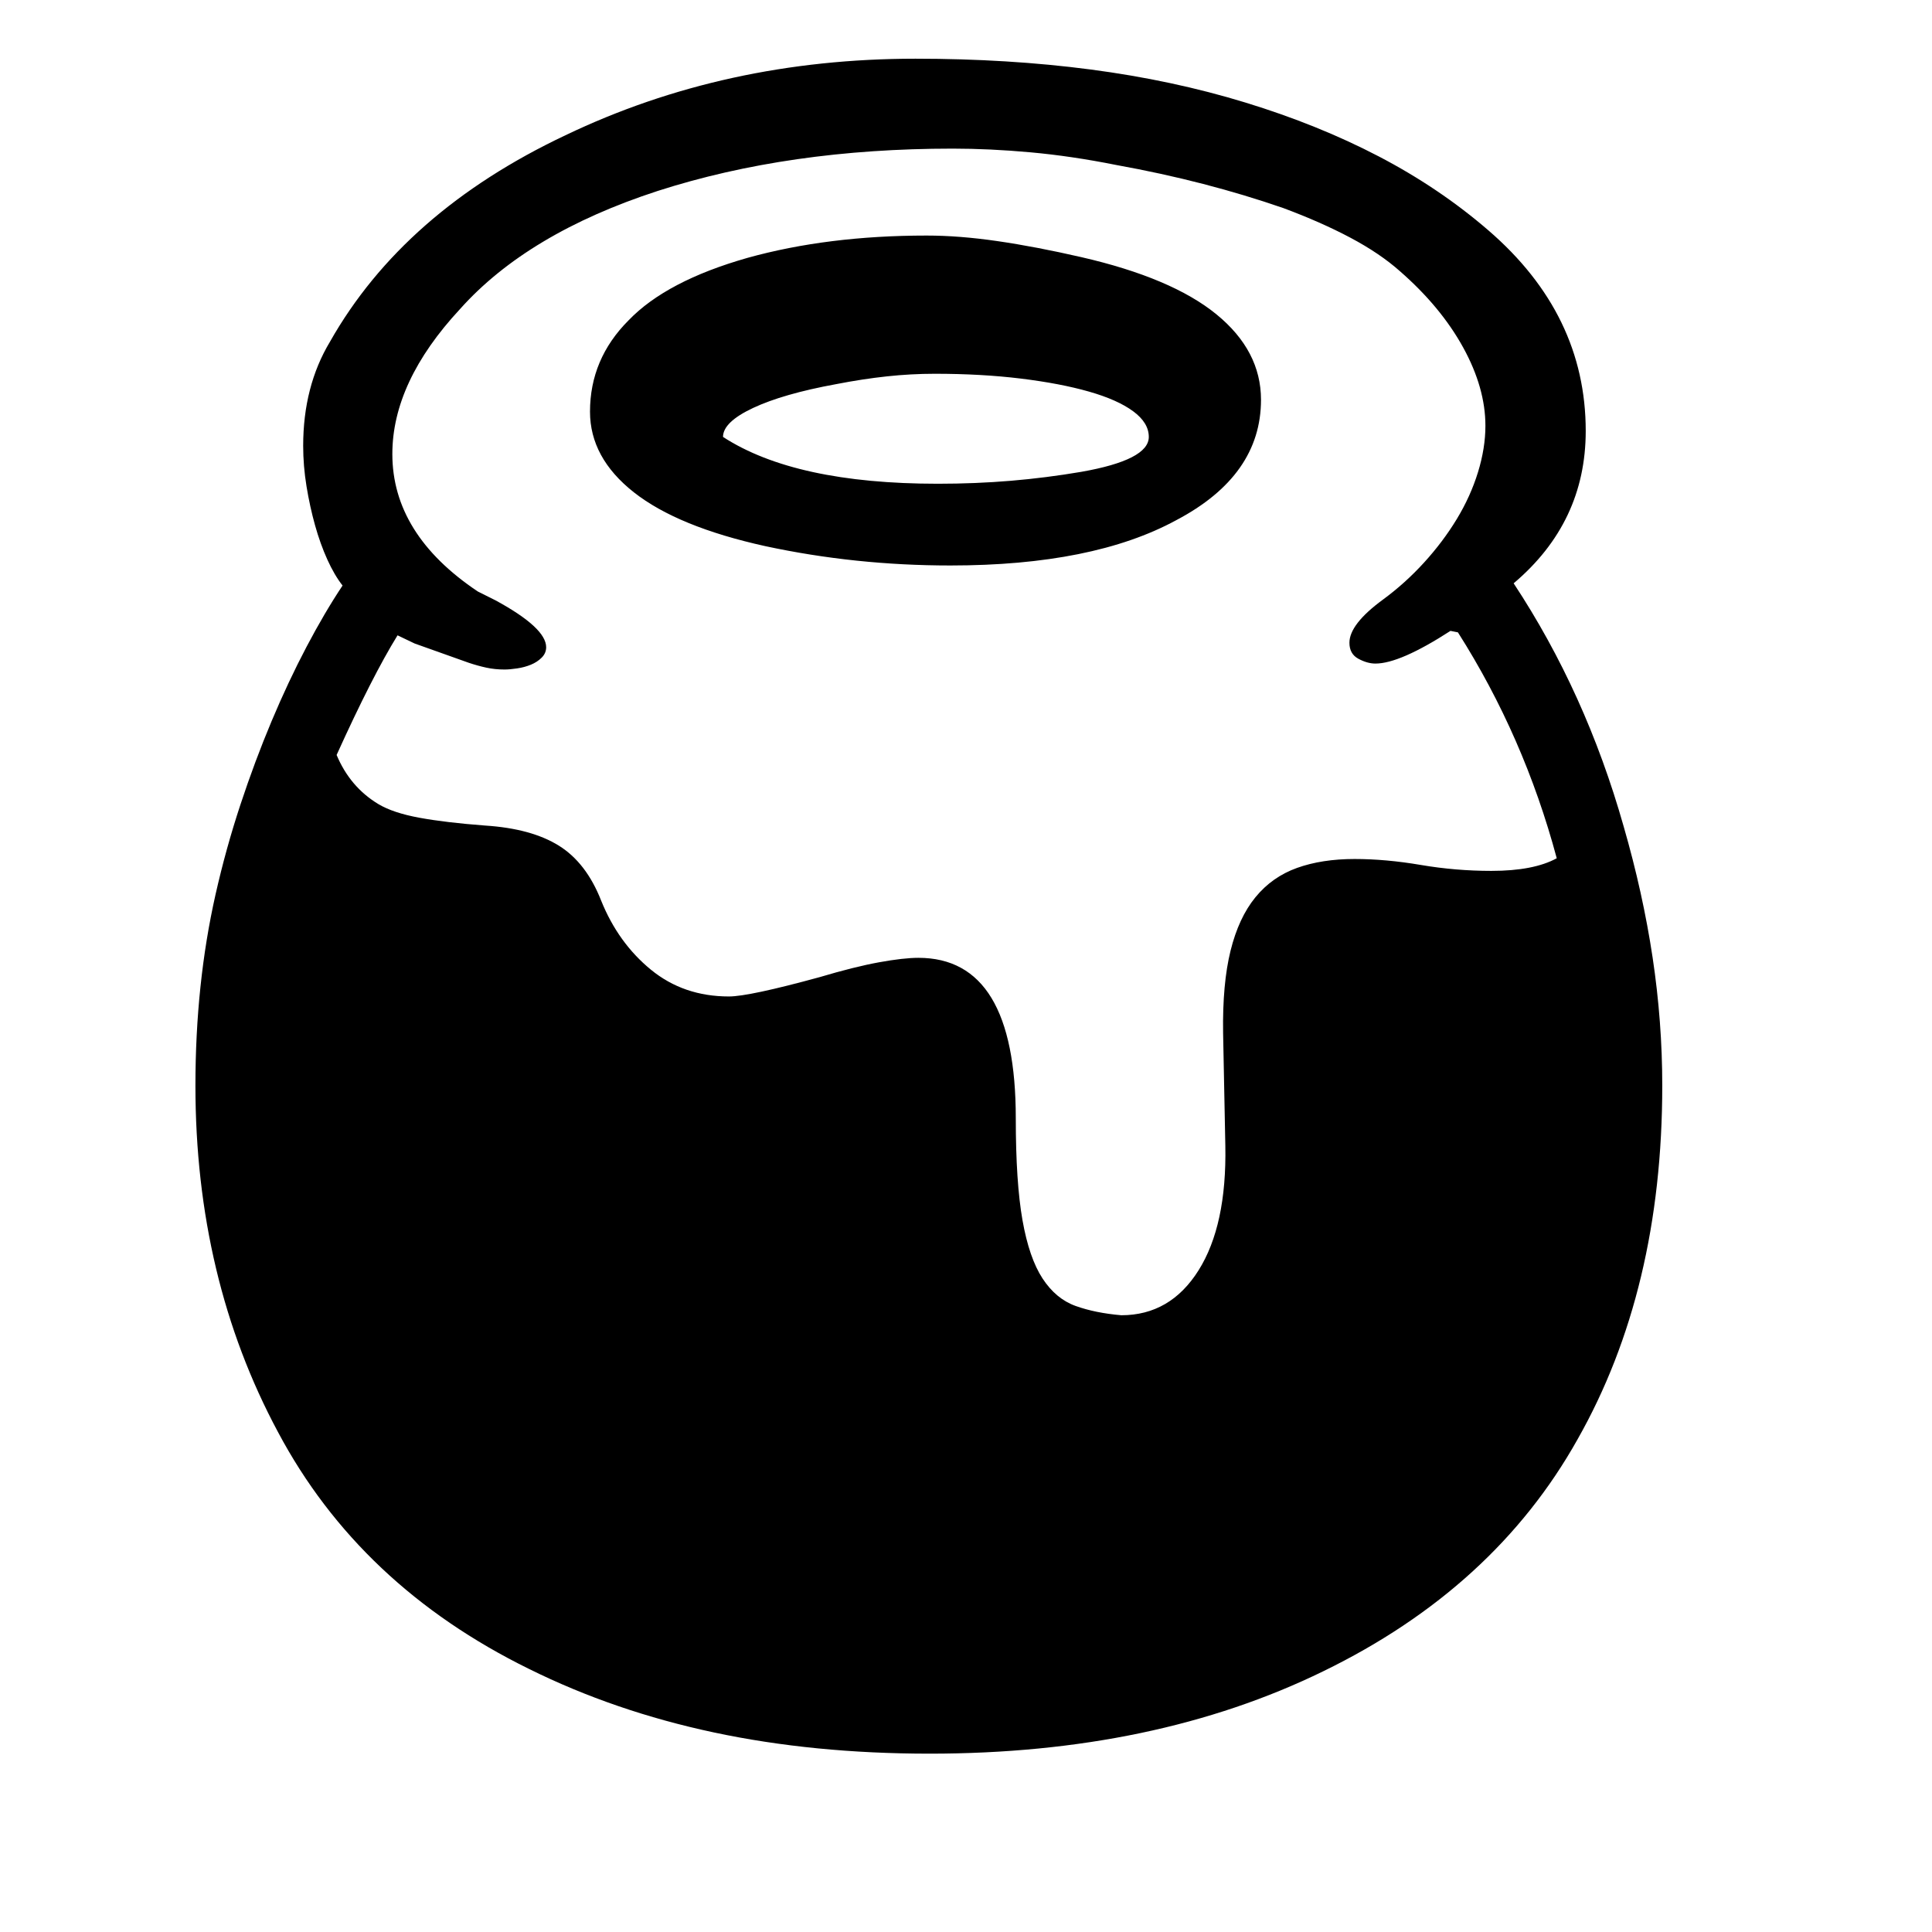 <svg xmlns="http://www.w3.org/2000/svg"
    viewBox="0 0 2600 2600">
  <!--
Digitized data copyright © 2011, Google Corporation.
Android is a trademark of Google and may be registered in certain jurisdictions.
Licensed under the Apache License, Version 2.0
http://www.apache.org/licenses/LICENSE-2.0
  -->
<path d="M973 588L973 588Q1070 651 1262 651L1262 651Q1313 651 1360.5 647 1408 643 1455 635L1455 635Q1546 619 1546 588L1546 588Q1546 569 1525 553.5 1504 538 1465.5 527 1427 516 1374 509.5 1321 503 1258 503L1258 503Q1226 503 1193.5 506.5 1161 510 1125 517L1125 517Q1054 530 1013.5 549 973 568 973 588ZM1279 761L1279 761Q1151 761 1030 735L1030 735Q912 709 853 662.5 794 616 794 554L794 554Q794 483 846 431L846 431Q897 378 1006 347L1006 347Q1114 317 1247 317L1247 317Q1291 317 1342.5 324.5 1394 332 1455 346L1455 346Q1577 374 1637 423 1697 472 1697 538L1697 538Q1697 640 1583 700L1583 700Q1471 761 1279 761ZM631 892L558 866 535 855Q501 910 453 1016L453 1016Q471 1059 509 1082L509 1082Q529 1094 564.5 1100.5 600 1107 653 1111L653 1111Q715 1115 752 1138 789 1161 809 1212L809 1212Q832 1269 876 1305 920 1341 981 1341L981 1341Q1008 1341 1103 1315L1103 1315Q1150 1301 1183 1295 1216 1289 1236 1289L1236 1289Q1367 1289 1367 1505L1367 1505Q1367 1591 1376 1642 1385 1693 1403 1720.5 1421 1748 1447.5 1757.5 1474 1767 1509 1770L1509 1770Q1575 1770 1613 1709.5 1651 1649 1649 1542L1649 1542 1646 1390Q1645 1324 1656 1279.5 1667 1235 1689.5 1207.5 1712 1180 1745.5 1168 1779 1156 1823 1156L1823 1156Q1865 1156 1912 1164 1959 1172 2007 1172L2007 1172Q2064 1172 2095 1155L2095 1155Q2051 991 1962 851L1962 851 1952 849Q1884 893 1851 893L1851 893Q1840 893 1828 886.5 1816 880 1816 865L1816 865Q1816 840 1861 807L1861 807Q1891 785 1916.5 757 1942 729 1960.5 698.5 1979 668 1989 635.5 1999 603 1999 573L1999 573Q1999 522 1969 467.5 1939 413 1884 365L1884 365Q1857 341 1817.5 320 1778 299 1727 280L1727 280Q1675 262 1619 247.5 1563 233 1502 222L1502 222Q1442 210 1387 205 1332 200 1282 200L1282 200Q1062 200 885 257L885 257Q710 314 619 416L619 416Q528 514 528 611L528 611Q528 719 643 796L643 796 667 808Q735 845 735 871L735 871Q735 879 729 885 723 891 714.5 894.5 706 898 696 899.5 686 901 679 901L679 901Q666 901 654.5 898.5 643 896 631 892L631 892ZM2237 1461L2237 1461Q2237 1736 2123 1937L2123 1937Q2011 2137 1781 2249L1781 2249Q1554 2360 1251 2360L1251 2360Q1095 2360 961 2331.5 827 2303 712 2246L712 2246Q484 2134 374 1927L374 1927Q263 1720 263 1461L263 1461Q263 1324 290 1204L290 1204Q304 1142 323.5 1083 343 1024 365.5 970.5 388 917 412.5 870.5 437 824 461 788L461 788Q450 774 440.5 753 431 732 424 707 417 682 412.5 654.5 408 627 408 600L408 600Q408 520 444 460L444 460Q543 285 761 182L761 182Q976 79 1232 79L1232 79Q1357 79 1467.5 93.5 1578 108 1676 138L1676 138Q1774 168 1855.5 210.5 1937 253 2003 310L2003 310Q2134 423 2134 580L2134 580Q2134 703 2037 785L2037 785Q2134 932 2185 1112L2185 1112Q2211 1202 2224 1288.5 2237 1375 2237 1461Z"/>
</svg>
